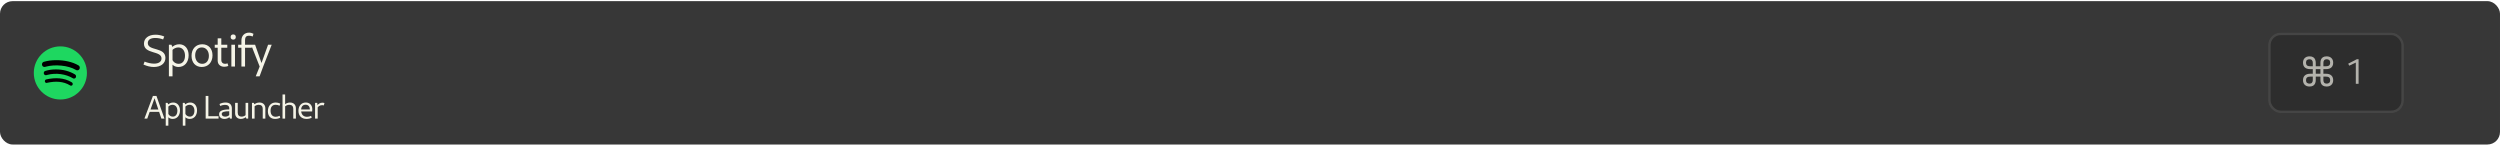 <svg width="994" height="58" viewBox="0 0 994 58" fill="none" xmlns="http://www.w3.org/2000/svg">
<rect y="0.455" width="994" height="57" rx="5" fill="#373737"/>
<g filter="url(#filter0_d_175_501)">
<g opacity="0.8" filter="url(#filter1_d_175_501)">
<rect x="901.798" y="12.965" width="54" height="32" rx="5" fill="#2A2A2A"/>
<rect x="902.298" y="13.465" width="53" height="31" rx="4.5" stroke="#494948"/>
</g>
<path d="M918.251 34.403C917.465 34.403 916.836 34.175 916.364 33.72C915.903 33.264 915.673 32.653 915.673 31.887C915.673 31.076 915.914 30.448 916.397 30.003C916.892 29.548 917.617 29.32 918.572 29.32H919.566V27.487H918.572C917.617 27.487 916.892 27.264 916.397 26.82C915.914 26.364 915.673 25.731 915.673 24.92C915.673 24.153 915.903 23.542 916.364 23.087C916.836 22.631 917.465 22.403 918.251 22.403C918.881 22.403 919.375 22.52 919.735 22.753C920.105 22.987 920.364 23.298 920.51 23.687C920.667 24.076 920.746 24.503 920.746 24.97V26.353H922.6V24.97C922.6 24.503 922.673 24.076 922.819 23.687C922.976 23.298 923.235 22.987 923.594 22.753C923.965 22.52 924.465 22.403 925.094 22.403C925.881 22.403 926.504 22.631 926.965 23.087C927.437 23.542 927.673 24.153 927.673 24.92C927.673 25.731 927.431 26.364 926.948 26.82C926.465 27.264 925.74 27.487 924.774 27.487H923.779V29.32H924.774C925.74 29.32 926.465 29.548 926.948 30.003C927.431 30.448 927.673 31.076 927.673 31.887C927.673 32.653 927.437 33.264 926.965 33.72C926.504 34.175 925.881 34.403 925.094 34.403C924.465 34.403 923.965 34.287 923.594 34.053C923.235 33.82 922.976 33.509 922.819 33.12C922.673 32.731 922.6 32.303 922.6 31.837V30.453H920.746V31.837C920.746 32.303 920.667 32.731 920.51 33.12C920.364 33.509 920.105 33.82 919.735 34.053C919.375 34.287 918.881 34.403 918.251 34.403ZM923.779 24.937V26.353H924.774C925.369 26.353 925.802 26.237 926.072 26.003C926.341 25.759 926.476 25.398 926.476 24.92C926.476 24.431 926.341 24.081 926.072 23.87C925.813 23.659 925.487 23.553 925.094 23.553C924.656 23.553 924.324 23.681 924.1 23.937C923.886 24.181 923.779 24.514 923.779 24.937ZM918.572 26.353H919.566V24.937C919.566 24.514 919.454 24.181 919.229 23.937C919.015 23.681 918.69 23.553 918.251 23.553C917.858 23.553 917.527 23.659 917.257 23.87C916.999 24.081 916.869 24.431 916.869 24.92C916.869 25.398 917.004 25.759 917.274 26.003C917.544 26.237 917.976 26.353 918.572 26.353ZM920.746 29.32H922.6V27.487H920.746V29.32ZM918.251 33.253C918.69 33.253 919.015 33.131 919.229 32.887C919.454 32.631 919.566 32.292 919.566 31.87V30.453H918.572C917.976 30.453 917.544 30.576 917.274 30.82C917.004 31.053 916.869 31.409 916.869 31.887C916.869 32.376 916.999 32.725 917.257 32.937C917.527 33.148 917.858 33.253 918.251 33.253ZM923.779 31.87C923.779 32.292 923.886 32.631 924.1 32.887C924.324 33.131 924.656 33.253 925.094 33.253C925.487 33.253 925.813 33.148 926.072 32.937C926.341 32.725 926.476 32.376 926.476 31.887C926.476 31.409 926.341 31.053 926.072 30.82C925.802 30.576 925.369 30.453 924.774 30.453H923.779V31.87Z" fill="#B3B2AC"/>
<path d="M936.669 33.319V24.359L937.033 24.709L934.065 26.123L933.645 25.325L937.103 23.533H937.775V33.319H936.669Z" fill="#B3B2AC"/>
</g>
<path d="M61.164 26.635C59.832 26.635 58.428 26.293 57.042 25.663L57.492 24.493C58.716 24.997 60.12 25.303 61.254 25.303C63.144 25.303 64.224 24.493 64.224 23.233C64.224 20.047 57.24 21.649 57.24 17.365C57.24 15.187 59.058 13.801 61.848 13.801C63.036 13.801 64.242 14.053 65.304 14.521L64.854 15.691C63.954 15.313 62.802 15.097 61.74 15.097C59.832 15.097 58.77 15.817 58.77 17.131C58.77 20.353 65.772 18.589 65.772 23.017C65.772 25.213 63.954 26.635 61.164 26.635ZM70.969 26.635C69.403 26.635 68.161 25.753 67.765 24.241L68.359 23.251C68.665 24.529 69.745 25.375 71.041 25.375C72.607 25.375 73.561 24.079 73.561 22.135C73.561 20.155 72.517 18.859 70.897 18.859C69.979 18.859 69.079 19.273 68.449 19.975L68.125 19.075C68.863 18.139 70.033 17.599 71.275 17.599C73.507 17.599 75.001 19.345 75.001 21.955C75.001 24.763 73.381 26.635 70.969 26.635ZM67.153 30.361V17.779H68.161L68.593 18.787V30.361H67.153ZM80.209 26.635C77.743 26.635 76.159 24.889 76.159 22.207C76.159 19.435 77.869 17.599 80.425 17.599C82.891 17.599 84.493 19.327 84.493 22.009C84.493 24.781 82.765 26.635 80.209 26.635ZM80.407 25.375C82.009 25.375 83.053 24.115 83.053 22.207C83.053 20.227 81.901 18.859 80.227 18.859C78.625 18.859 77.599 20.101 77.599 22.027C77.599 24.025 78.733 25.375 80.407 25.375ZM89.18 26.545C87.596 26.545 86.552 25.573 86.552 24.133V15.241H87.992V23.935C87.992 24.799 88.585 25.375 89.486 25.375C89.791 25.375 90.188 25.303 90.457 25.177L90.781 26.221C90.368 26.401 89.773 26.545 89.18 26.545ZM85.382 18.985V17.779H90.368V18.985H85.382ZM91.993 26.455V17.779H93.433V26.455H91.993ZM92.731 15.745C92.083 15.745 91.705 15.367 91.705 14.719C91.705 14.071 92.083 13.693 92.731 13.693C93.379 13.693 93.757 14.071 93.757 14.719C93.757 15.367 93.379 15.745 92.731 15.745ZM95.991 26.455V16.069C95.991 14.215 97.215 12.973 99.051 12.973C99.663 12.973 100.221 13.153 100.779 13.423L100.473 14.503C100.023 14.287 99.411 14.197 98.943 14.197C97.953 14.197 97.431 14.773 97.431 15.889V26.455H95.991ZM94.695 18.985V17.779H100.131V18.985H94.695ZM101.676 30.361L103.242 26.455L99.822 17.779H101.424L104.16 25.591H103.782L106.59 17.779H108.03L104.646 26.455L103.206 30.361H101.676Z" fill="#F5F4E7"/>
<path d="M57.421 47.155L60.801 38.133H62.205L65.377 47.155H64.168L61.386 38.887H61.503L58.552 47.155H57.421ZM59.124 44.477V43.541H63.635V44.477H59.124ZM68.653 47.285C67.522 47.285 66.625 46.648 66.339 45.556L66.768 44.841C66.989 45.764 67.769 46.375 68.705 46.375C69.836 46.375 70.525 45.439 70.525 44.035C70.525 42.605 69.771 41.669 68.601 41.669C67.938 41.669 67.288 41.968 66.833 42.475L66.599 41.825C67.132 41.149 67.977 40.759 68.874 40.759C70.486 40.759 71.565 42.02 71.565 43.905C71.565 45.933 70.395 47.285 68.653 47.285ZM65.897 49.976V40.889H66.625L66.937 41.617V49.976H65.897ZM75.43 47.285C74.299 47.285 73.402 46.648 73.116 45.556L73.545 44.841C73.766 45.764 74.546 46.375 75.482 46.375C76.613 46.375 77.302 45.439 77.302 44.035C77.302 42.605 76.548 41.669 75.378 41.669C74.715 41.669 74.065 41.968 73.61 42.475L73.376 41.825C73.909 41.149 74.754 40.759 75.651 40.759C77.263 40.759 78.342 42.02 78.342 43.905C78.342 45.933 77.172 47.285 75.43 47.285ZM72.674 49.976V40.889H73.402L73.714 41.617V49.976H72.674ZM81.774 47.155V38.133H82.853V46.193H86.896V47.155H81.774ZM91.457 47.155L91.145 46.427V43.086C91.145 42.163 90.573 41.695 89.455 41.695C88.844 41.695 88.194 41.838 87.544 42.124L87.284 41.357C87.96 40.98 88.844 40.759 89.663 40.759C91.301 40.759 92.185 41.591 92.185 43.086V47.155H91.457ZM89.234 47.285C87.947 47.285 87.115 46.57 87.115 45.452C87.115 44.087 88.376 43.502 91.301 43.502V44.217C89.078 44.217 88.155 44.542 88.155 45.335C88.155 45.959 88.701 46.375 89.533 46.375C90.612 46.375 91.47 45.738 91.665 44.776L92.042 44.958C91.86 46.349 90.729 47.285 89.234 47.285ZM95.743 47.285C94.404 47.285 93.481 46.388 93.481 44.997V40.889H94.522V44.789C94.522 45.803 95.081 46.375 96.055 46.375C96.731 46.375 97.421 46.076 97.915 45.543L98.162 46.206C97.525 46.895 96.627 47.285 95.743 47.285ZM97.954 47.155L97.641 46.427V40.889H98.681V47.155H97.954ZM104.462 47.155V43.255C104.462 42.241 103.903 41.669 102.889 41.669C102.161 41.669 101.472 41.968 100.952 42.501L100.705 41.838C101.368 41.149 102.265 40.759 103.175 40.759C104.579 40.759 105.502 41.656 105.502 43.047V47.155H104.462ZM100.185 47.155V40.889H100.913L101.225 41.617V47.155H100.185ZM109.367 47.285C107.573 47.285 106.507 46.141 106.507 44.204C106.507 42.137 107.755 40.759 109.614 40.759C110.238 40.759 110.849 40.902 111.421 41.175L111.174 42.02C110.654 41.786 110.095 41.669 109.601 41.669C108.301 41.669 107.573 42.488 107.573 43.996C107.573 45.517 108.314 46.427 109.614 46.427C110.095 46.427 110.667 46.284 111.187 46.037L111.421 46.791C110.901 47.103 110.121 47.285 109.367 47.285ZM116.606 47.155V43.255C116.606 42.241 116.047 41.669 115.033 41.669C114.305 41.669 113.616 41.968 113.096 42.579L112.849 41.916C113.512 41.149 114.409 40.759 115.319 40.759C116.723 40.759 117.646 41.656 117.646 43.047V47.155H116.606ZM112.329 47.155V37.548H113.369V47.155H112.329ZM121.876 47.285C119.887 47.285 118.652 46.05 118.652 44.048C118.652 42.124 119.835 40.759 121.577 40.759C123.124 40.759 124.164 41.838 124.164 43.411C124.164 43.658 124.138 44.113 124.112 44.308H119.536V43.528H123.189C123.189 42.332 122.565 41.643 121.499 41.643C120.355 41.643 119.718 42.423 119.718 43.84C119.718 45.465 120.589 46.44 122.058 46.44C122.604 46.44 123.215 46.297 123.696 46.063L123.93 46.817C123.371 47.116 122.591 47.285 121.876 47.285ZM125.273 47.155V40.889H126.131L126.313 42.345V47.155H125.273ZM126.079 43.086V42.033C126.547 41.279 127.327 40.824 128.172 40.824C128.458 40.824 128.731 40.876 129.004 40.967L128.744 41.929C128.536 41.851 128.302 41.812 128.055 41.812C127.197 41.812 126.443 42.293 126.079 43.086Z" fill="#F5F4E7"/>
<path d="M24 18.438C18.169 18.438 13.438 23.169 13.438 29C13.438 34.831 18.169 39.562 24 39.562C29.831 39.562 34.562 34.831 34.562 29C34.562 23.169 29.831 18.438 24 18.438Z" fill="#1ED760"/>
<path d="M30.731 27.963C30.51 27.963 30.374 27.907 30.182 27.795C27.152 25.962 21.735 25.522 18.228 26.514C18.075 26.557 17.883 26.626 17.679 26.626C17.117 26.626 16.688 26.182 16.688 25.608C16.688 25.022 17.045 24.689 17.428 24.577C18.926 24.133 20.603 23.922 22.428 23.922C25.535 23.922 28.791 24.577 31.17 25.983C31.502 26.177 31.719 26.445 31.719 26.958C31.719 27.544 31.251 27.963 30.731 27.963ZM29.412 31.249C29.191 31.249 29.042 31.15 28.889 31.068C26.229 29.472 22.262 28.83 18.735 29.8C18.53 29.856 18.42 29.912 18.228 29.912C17.773 29.912 17.402 29.537 17.402 29.076C17.402 28.614 17.624 28.308 18.062 28.183C19.245 27.846 20.454 27.596 22.224 27.596C24.986 27.596 27.654 28.291 29.757 29.558C30.102 29.765 30.238 30.033 30.238 30.408C30.233 30.874 29.876 31.249 29.412 31.249ZM28.267 34.078C28.089 34.078 27.978 34.022 27.812 33.923C25.156 32.301 22.067 32.232 19.015 32.866C18.849 32.909 18.632 32.978 18.509 32.978C18.096 32.978 17.837 32.646 17.837 32.297C17.837 31.853 18.096 31.642 18.415 31.573C21.901 30.792 25.463 30.861 28.501 32.702C28.761 32.871 28.914 33.022 28.914 33.414C28.914 33.806 28.612 34.078 28.267 34.078Z" fill="black"/>
<defs>
<filter id="filter0_d_175_501" x="897.798" y="8.965" width="62" height="40" filterUnits="userSpaceOnUse" color-interpolation-filters="sRGB">
<feFlood flood-opacity="0" result="BackgroundImageFix"/>
<feColorMatrix in="SourceAlpha" type="matrix" values="0 0 0 0 0 0 0 0 0 0 0 0 0 0 0 0 0 0 127 0" result="hardAlpha"/>
<feOffset/>
<feGaussianBlur stdDeviation="2"/>
<feComposite in2="hardAlpha" operator="out"/>
<feColorMatrix type="matrix" values="0 0 0 0 0 0 0 0 0 0 0 0 0 0 0 0 0 0 0.25 0"/>
<feBlend mode="normal" in2="BackgroundImageFix" result="effect1_dropShadow_175_501"/>
<feBlend mode="normal" in="SourceGraphic" in2="effect1_dropShadow_175_501" result="shape"/>
</filter>
<filter id="filter1_d_175_501" x="896.798" y="7.965" width="64" height="42" filterUnits="userSpaceOnUse" color-interpolation-filters="sRGB">
<feFlood flood-opacity="0" result="BackgroundImageFix"/>
<feColorMatrix in="SourceAlpha" type="matrix" values="0 0 0 0 0 0 0 0 0 0 0 0 0 0 0 0 0 0 127 0" result="hardAlpha"/>
<feOffset/>
<feGaussianBlur stdDeviation="2.5"/>
<feComposite in2="hardAlpha" operator="out"/>
<feColorMatrix type="matrix" values="0 0 0 0 0 0 0 0 0 0 0 0 0 0 0 0 0 0 0.25 0"/>
<feBlend mode="normal" in2="BackgroundImageFix" result="effect1_dropShadow_175_501"/>
<feBlend mode="normal" in="SourceGraphic" in2="effect1_dropShadow_175_501" result="shape"/>
</filter>
</defs>
</svg>
